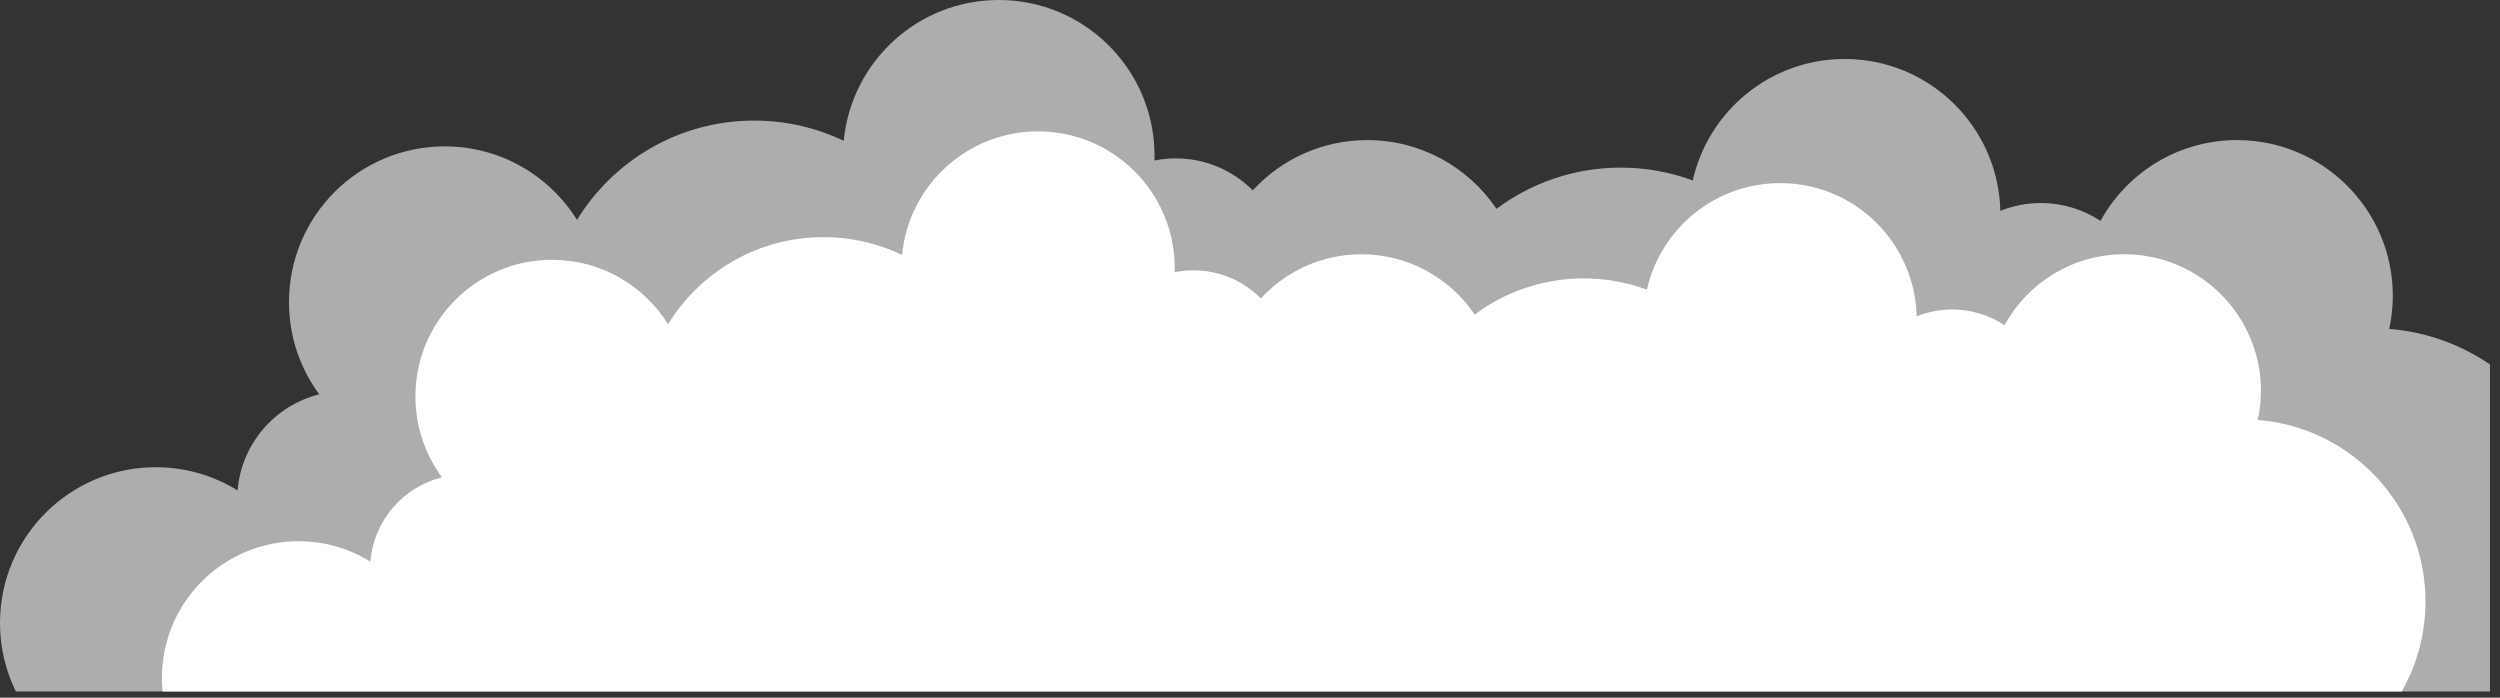 <svg width="215" height="60" viewBox="0 0 215 60" fill="none" xmlns="http://www.w3.org/2000/svg">
<rect x="0" y="0" width="215" height="60" fill="#333333" stroke="none"/>
<path d="M205.475 28.289C205.674 27.372 205.781 26.42 205.781 25.443C205.781 18.045 199.784 12.048 192.386 12.048C187.325 12.048 182.919 14.855 180.642 18.999C179.171 18.028 177.409 17.462 175.515 17.462C174.283 17.462 173.107 17.703 172.029 18.137C171.854 10.891 165.93 5.072 158.643 5.072C152.259 5.072 146.922 9.54 145.577 15.518C143.649 14.804 141.562 14.415 139.385 14.415C135.379 14.415 131.68 15.734 128.699 17.962C126.292 14.396 122.214 12.048 117.588 12.048C113.69 12.048 110.184 13.714 107.735 16.371C106.046 14.674 103.707 13.622 101.122 13.622C100.492 13.622 99.874 13.686 99.279 13.806C99.284 13.669 99.29 13.532 99.29 13.395C99.29 5.997 93.293 0 85.895 0C78.929 0 73.208 5.317 72.562 12.112C70.229 10.996 67.619 10.37 64.861 10.37C58.412 10.37 52.761 13.788 49.623 18.911C47.258 15.116 43.048 12.589 38.248 12.589C30.85 12.589 24.853 18.586 24.853 25.984C24.853 28.952 25.819 31.693 27.453 33.912C23.643 34.863 20.765 38.158 20.431 42.178C18.387 40.912 15.976 40.181 13.395 40.181C5.997 40.181 0 46.178 0 53.576C0 55.69 0.49 57.69 1.362 59.466H214.135V31.344C211.633 29.634 208.676 28.541 205.482 28.289H205.475Z" fill="white" fill-opacity="0.6"/>
<path d="M194.171 36.114C194.345 35.31 194.441 34.474 194.441 33.617C194.441 27.128 189.179 21.866 182.69 21.866C178.249 21.866 174.386 24.329 172.389 27.964C171.097 27.113 169.554 26.617 167.892 26.617C166.811 26.617 165.78 26.829 164.835 27.209C164.681 20.853 159.486 15.747 153.093 15.747C147.493 15.747 142.811 19.666 141.633 24.911C139.939 24.284 138.111 23.942 136.2 23.942C132.685 23.942 129.441 25.099 126.826 27.055C124.716 23.927 121.137 21.868 117.079 21.868C113.66 21.868 110.583 23.328 108.437 25.661C106.955 24.171 104.905 23.249 102.636 23.249C102.082 23.249 101.542 23.305 101.018 23.41C101.022 23.29 101.026 23.17 101.026 23.049C101.026 16.559 95.764 11.298 89.275 11.298C83.165 11.298 78.147 15.961 77.58 21.922C75.534 20.942 73.244 20.393 70.824 20.393C65.166 20.393 60.21 23.393 57.457 27.887C55.383 24.558 51.69 22.341 47.478 22.341C40.989 22.341 35.727 27.603 35.727 34.092C35.727 36.694 36.576 39.099 38.009 41.047C34.667 41.883 32.142 44.771 31.849 48.297C30.055 47.187 27.941 46.546 25.676 46.546C19.187 46.546 13.925 51.808 13.925 58.297C13.925 58.692 13.945 59.081 13.983 59.466H206.547C207.847 57.183 208.591 54.544 208.591 51.731C208.591 43.497 202.238 36.751 194.167 36.116L194.171 36.114Z" fill="white"/>
</svg>

